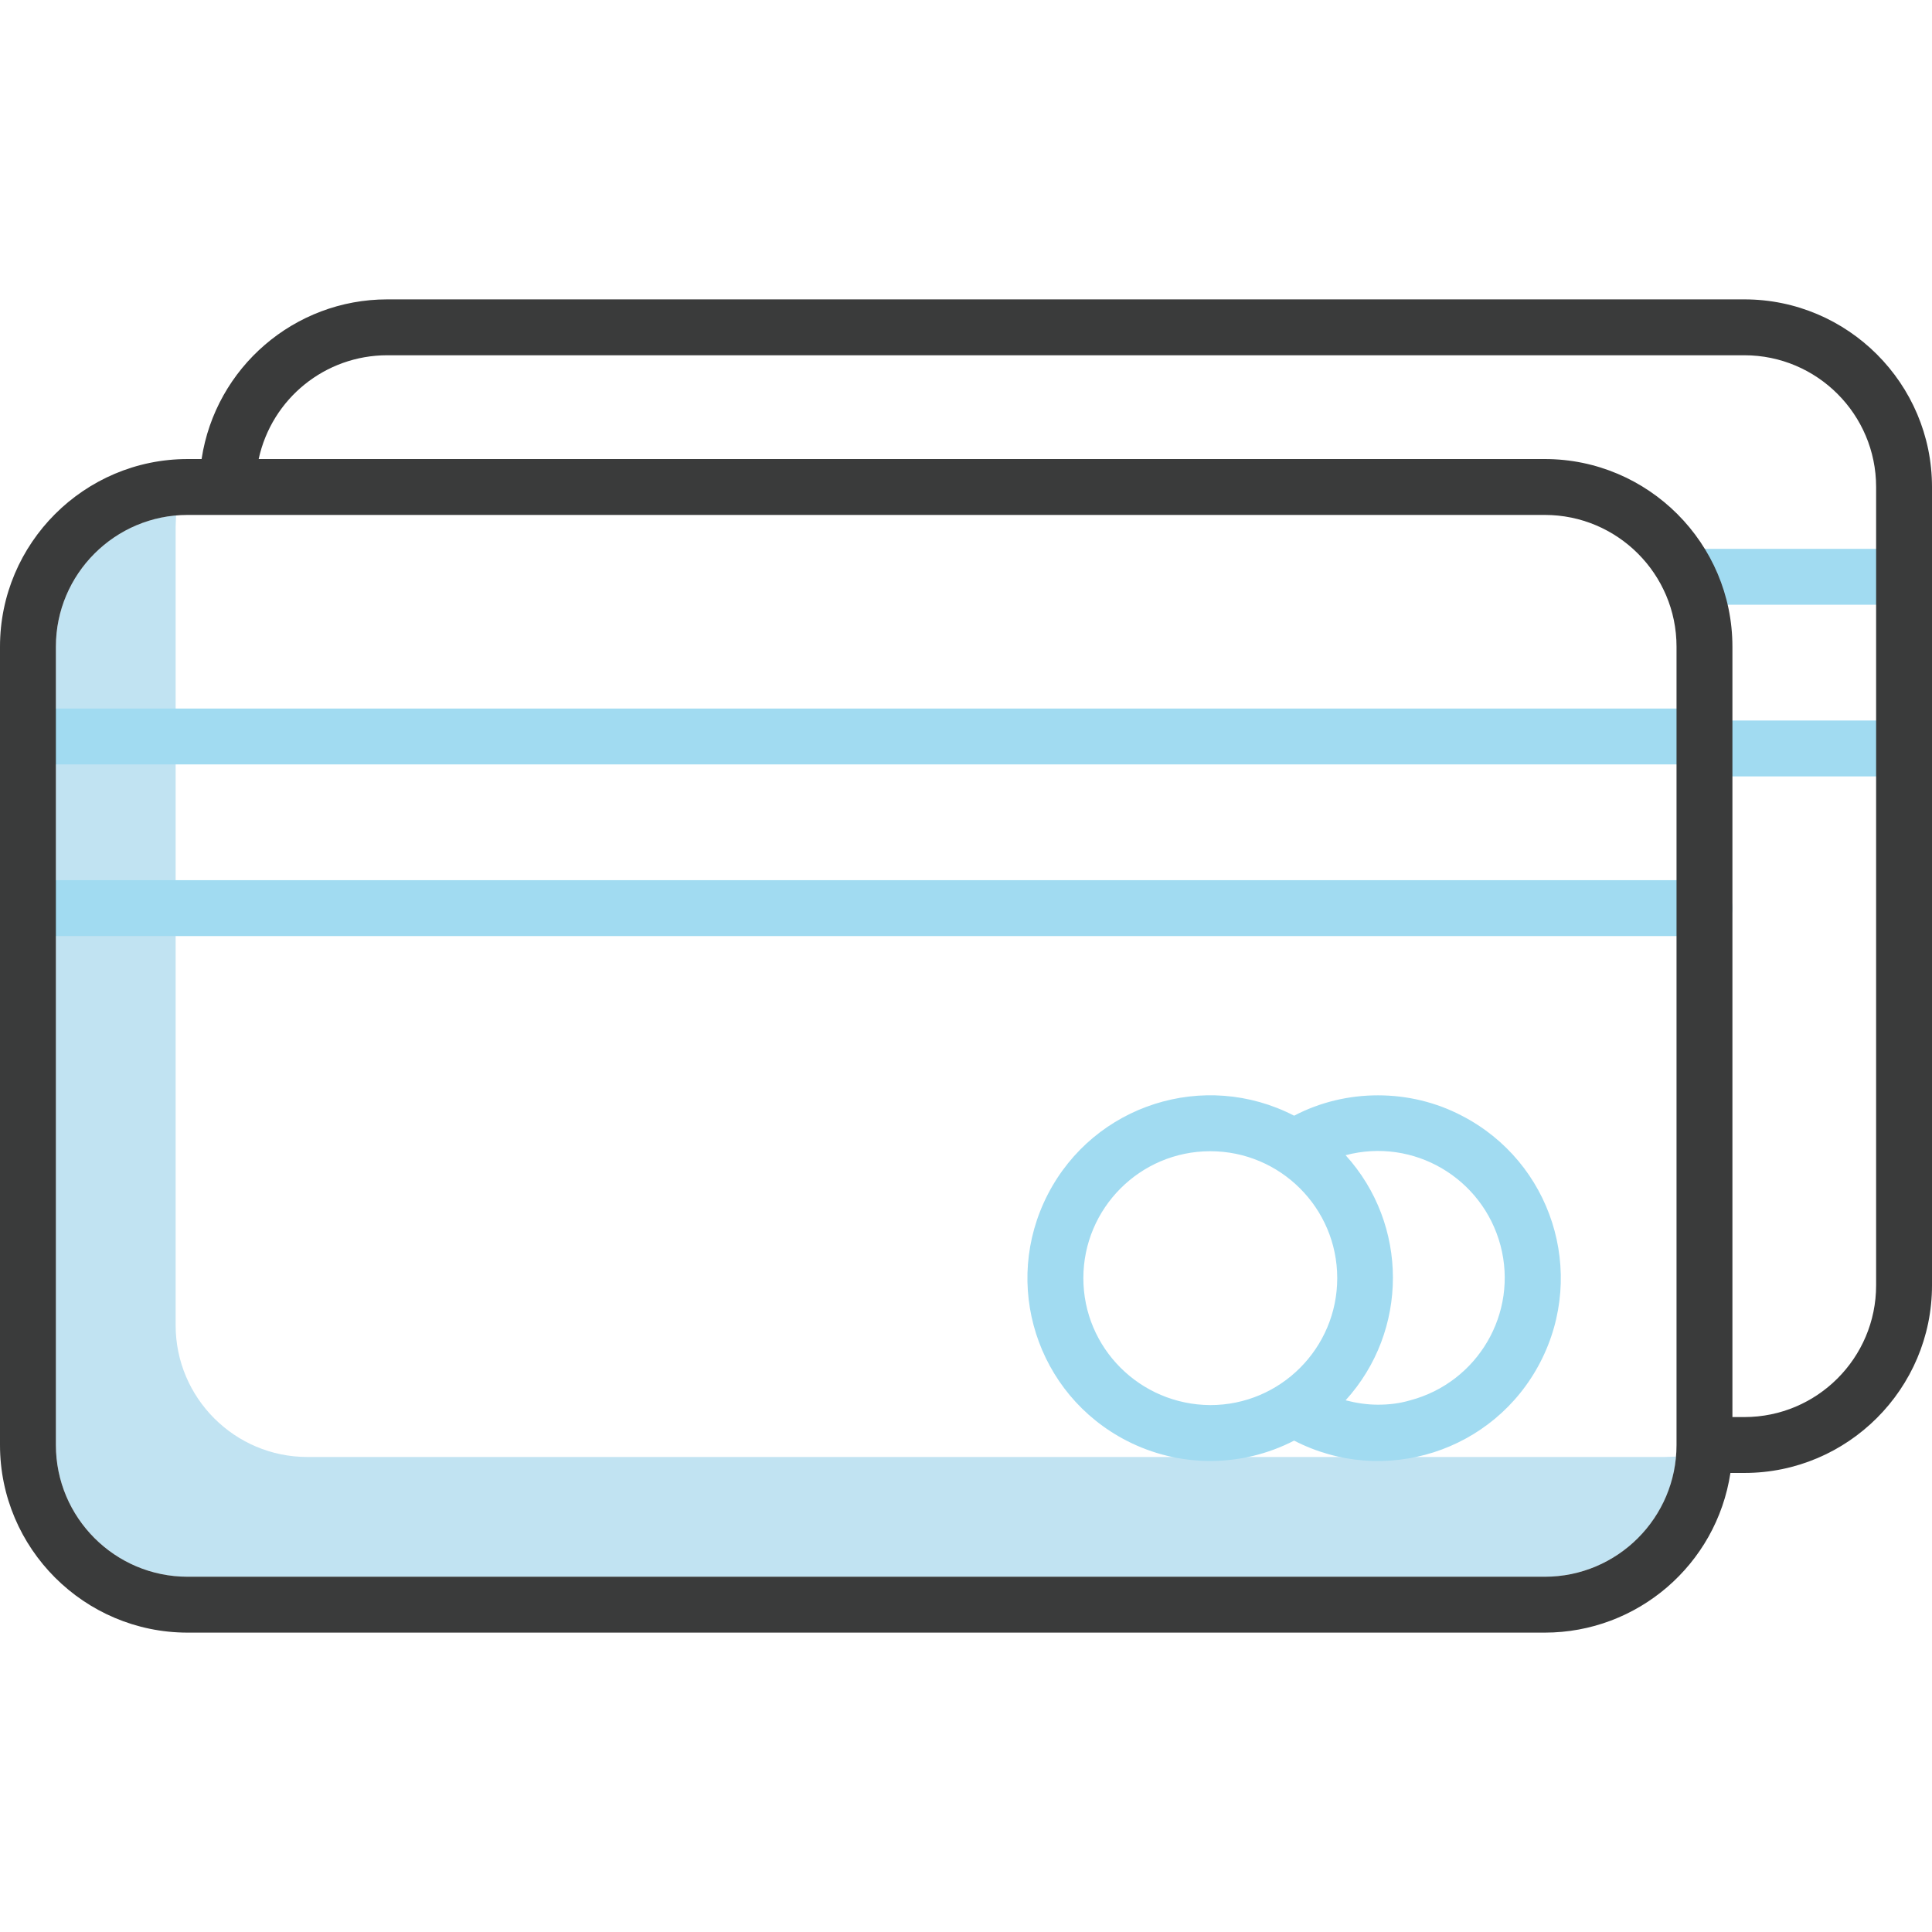 <?xml version="1.0" encoding="utf-8"?>
<!-- Generator: Adobe Illustrator 19.0.0, SVG Export Plug-In . SVG Version: 6.00 Build 0)  -->
<svg version="1.1" id="Layer_1" xmlns="http://www.w3.org/2000/svg" xmlns:xlink="http://www.w3.org/1999/xlink" x="0px" y="0px"
	 viewBox="-55 178.9 484 484" style="enable-background:new -55 178.9 484 484;" xml:space="preserve">
<style type="text/css">
	.st0{fill:#C1E3F2;}
	.st1{fill:#A1DBF1;}
	.st2{fill:#3A3B3B;}
</style>
<path class="st0" d="M362,543.9H22c-18.2,0-33-14.8-33-33v-200c0-1,0.1-1.9,0.1-2.9c-17,1.5-30.1,15.8-30.1,32.9v200
	c0,18.2,14.8,33,33,33h340c17.1,0,31.4-13.1,32.9-30.1C363.9,543.8,363,543.9,362,543.9z"/>
<g>
	<path class="st1" d="M422,330.4h-54c-3.9,0-7-3.1-7-7s3.1-7,7-7h54c3.9,0,7,3.1,7,7S425.9,330.4,422,330.4z"/>
	<path class="st1" d="M422,373.4h-50c-3.9,0-7-3.1-7-7s3.1-7,7-7h50c3.9,0,7,3.1,7,7S425.9,373.4,422,373.4z"/>
	<path class="st1" d="M-48,370.4h420c3.9,0,7-3.1,7-7s-3.1-7-7-7H-48c-3.9,0-7,3.1-7,7S-51.9,370.4-48,370.4z"/>
	<path class="st1" d="M372,399.4H-48c-3.9,0-7,3.1-7,7s3.1,7,7,7h420c3.9,0,7-3.1,7-7S375.9,399.4,372,399.4z"/>
	<path class="st1" d="M290.2,453.3c-7.3,0-14.5,1.7-21,5.1c-22.5-11.6-50.1-2.8-61.7,19.7s-2.8,50.1,19.7,61.7
		c13.2,6.8,28.8,6.8,42,0c22.5,11.6,50.1,2.8,61.7-19.7c11.6-22.5,2.8-50.1-19.7-61.7C304.7,455,297.5,453.3,290.2,453.3z
		 M216.4,499.1c0-17.5,14.2-31.8,31.8-31.8c17.5,0,31.8,14.2,31.8,31.8c0,17.5-14.2,31.8-31.8,31.8
		C230.6,530.8,216.4,516.6,216.4,499.1z M290.2,530.8c-2.7,0-5.4-0.4-8.1-1.1c15.8-17.4,15.8-44,0-61.4c17-4.5,34.3,5.7,38.8,22.6
		c4.5,17-5.7,34.3-22.6,38.8C295.6,530.5,292.9,530.8,290.2,530.8z"/>
</g>
<path class="st2" d="M382,253.9H42c-23.2,0-43,17-46.5,40H-8c-25.9,0-47,21.1-47,47v200c0,25.9,21.1,47,47,47h340
	c23.2,0,43-17,46.5-40h3.5c25.9,0,47-21.1,47-47v-200C429,275,407.9,253.9,382,253.9z M365,540.9c0,18.2-14.8,33-33,33H-8
	c-18.2,0-33-14.8-33-33v-200c0-18.2,14.8-33,33-33h340c18.2,0,33,14.8,33,33V540.9z M415,500.9c0,18.2-14.8,33-33,33h-3v-193
	c0-25.9-21.1-47-47-47H9.8c3.3-15.2,16.7-26,32.2-26h340c18.2,0,33,14.8,33,33V500.9z"/>
</svg>
